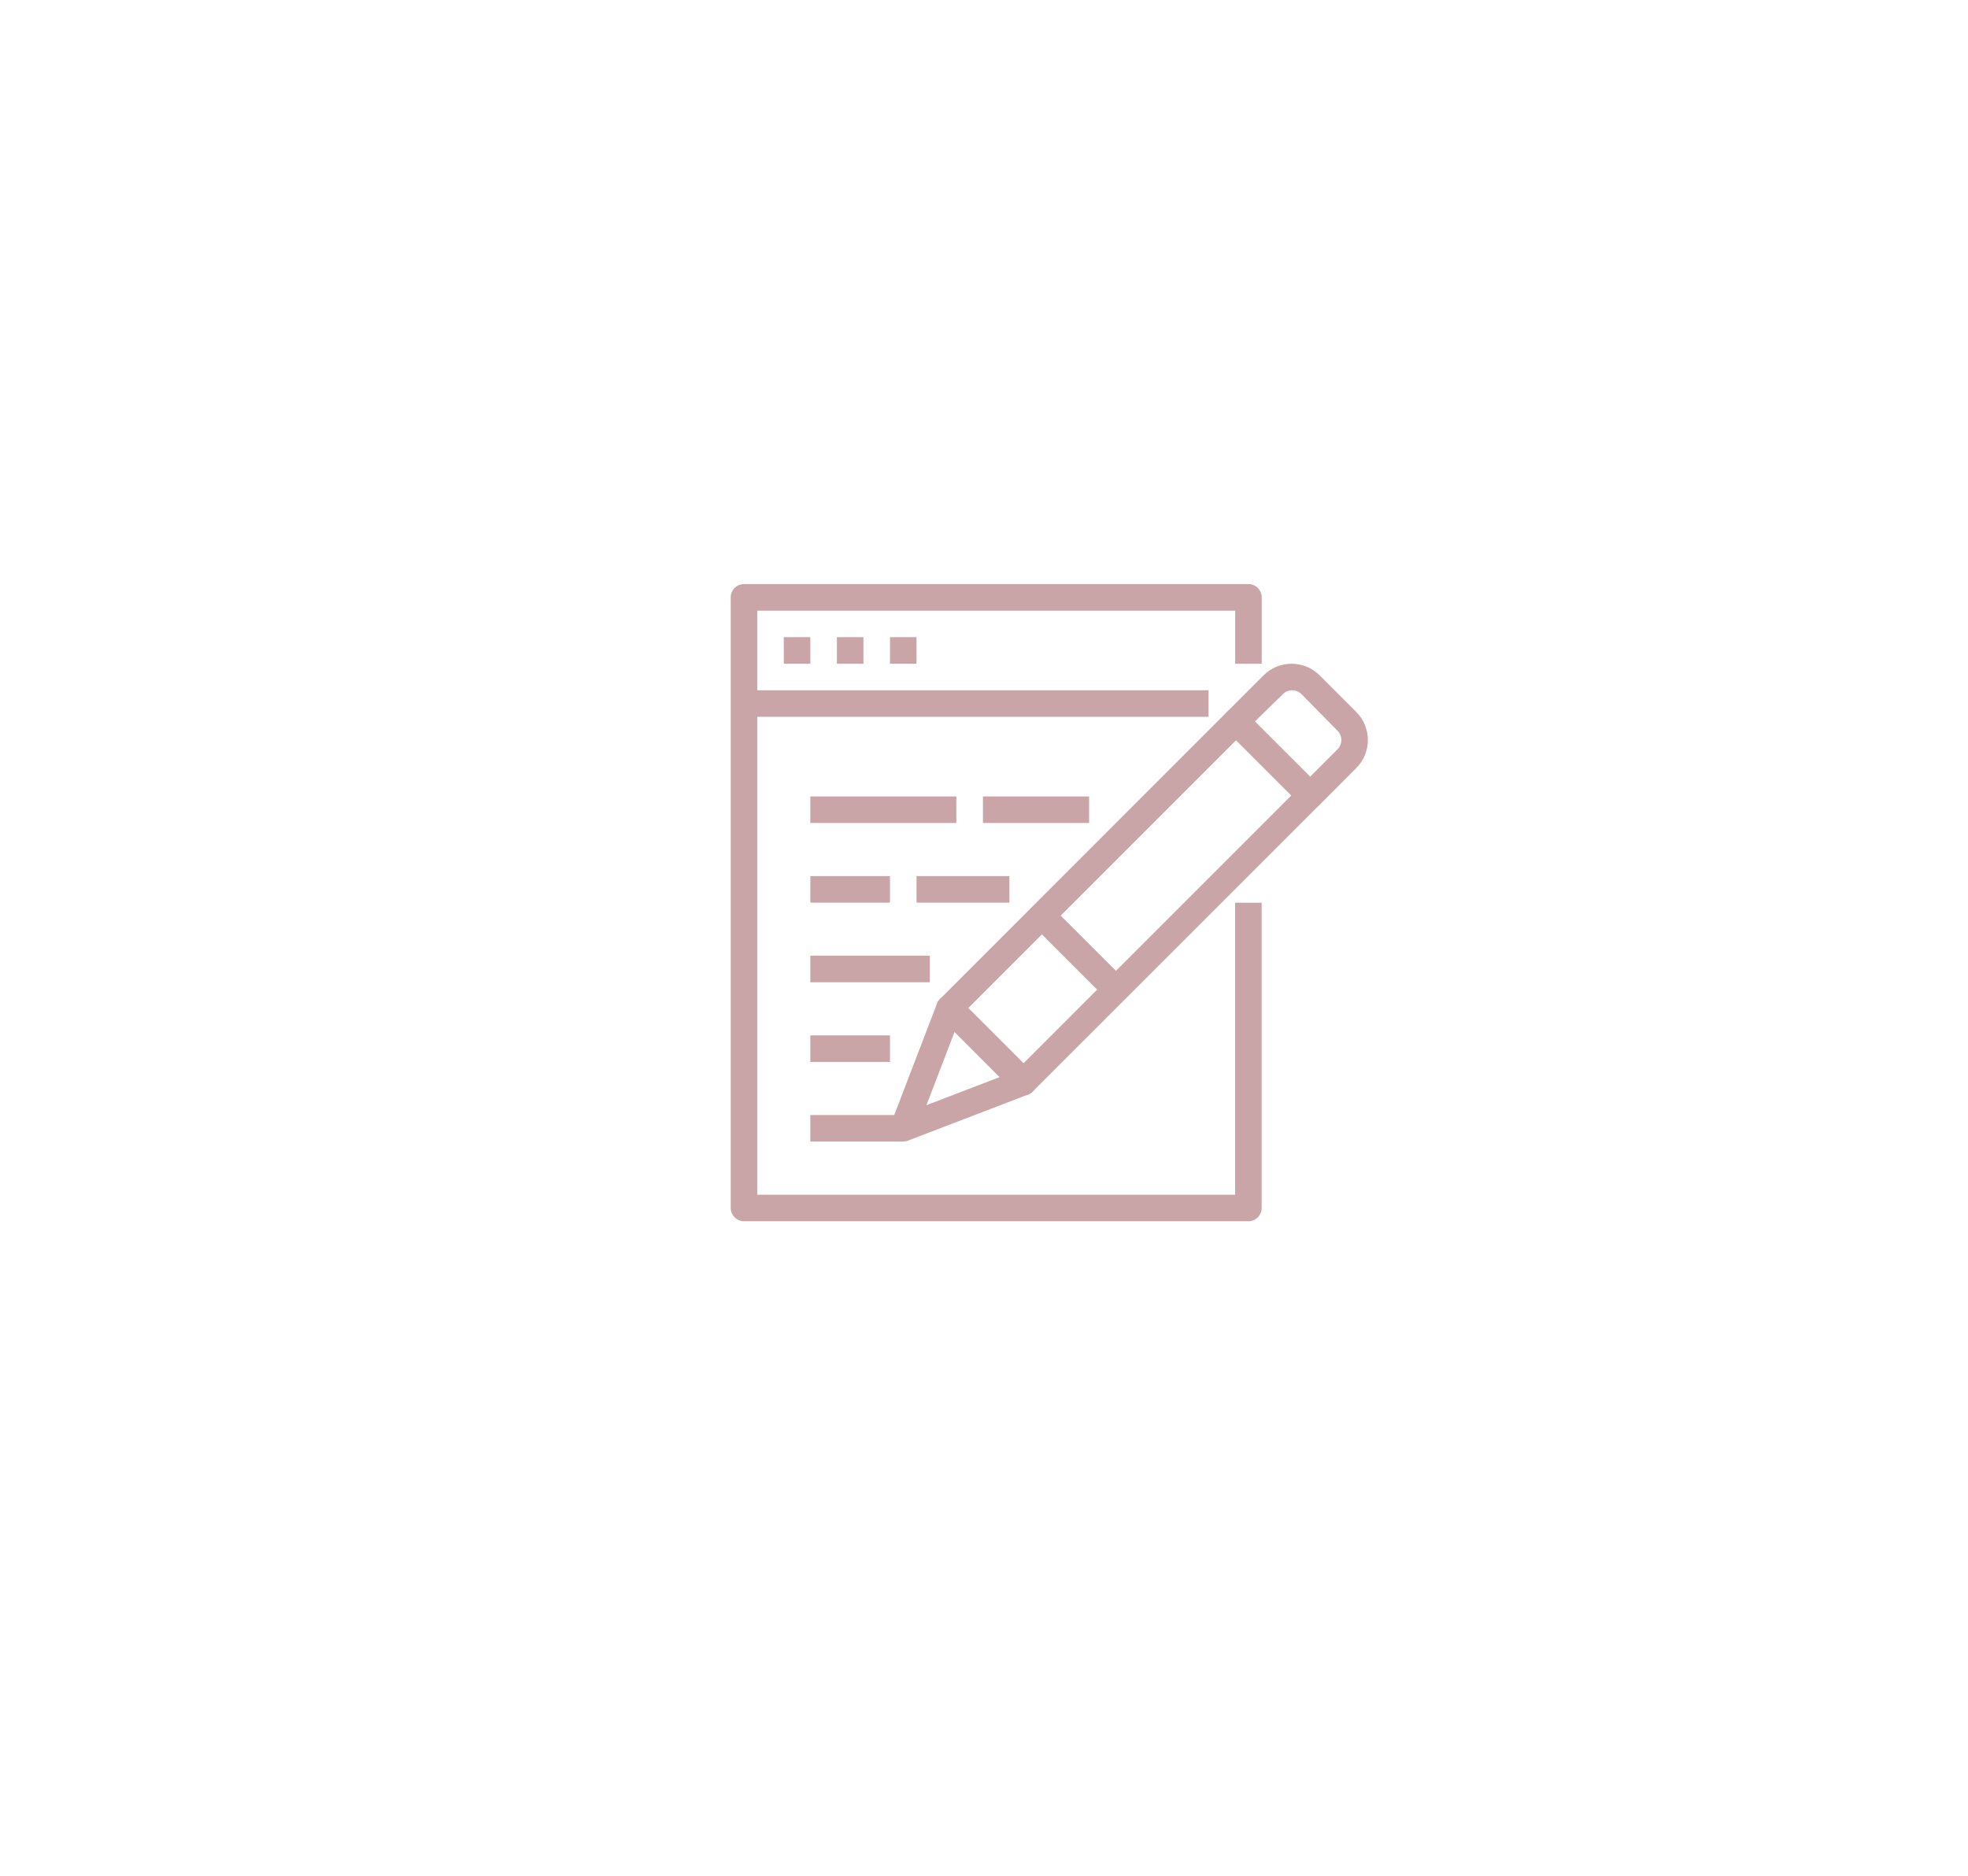 <?xml version="1.0" encoding="UTF-8"?>
<svg id="Layer_1" data-name="Layer 1" xmlns="http://www.w3.org/2000/svg" viewBox="0 0 278 265">
  <defs>
    <style>
      .cls-1 {
        fill: #caa5a8;
      }
    </style>
  </defs>
  <g id="Layer_2" data-name="Layer 2">
    <g id="layer_1-2" data-name="layer 1-2">
      <path class="cls-1" d="M176.35,172.5H105.1c-1.04,0-1.88-.84-1.88-1.88V84.38c0-1.04,.84-1.88,1.88-1.88h71.25c1.04,0,1.88,.84,1.88,1.88v9.38h-3.75v-7.5H106.97v82.5h67.5v-41.25h3.75v43.12c0,1.04-.84,1.88-1.88,1.88Z"/>
      <rect class="cls-1" x="110.72" y="90" width="3.75" height="3.75"/>
      <rect class="cls-1" x="118.22" y="90" width="3.75" height="3.75"/>
      <rect class="cls-1" x="125.72" y="90" width="3.75" height="3.75"/>
      <rect class="cls-1" x="105.1" y="97.5" width="65.62" height="3.75"/>
      <path class="cls-1" d="M185.07,114.23c-.5,0-.98-.19-1.33-.54l-10.44-10.44c-.74-.73-.74-1.92-.01-2.65,0,0,0,0,.01-.01l5.17-5.18c2.19-2.2,5.75-2.21,7.95-.01,0,0,0,0,.01,.01l5.14,5.14c2.2,2.19,2.21,5.75,.01,7.95,0,0,0,0-.01,.01l-5.17,5.18c-.35,.35-.83,.55-1.33,.54Zm-7.8-12.32l7.8,7.8,3.86-3.86c.73-.73,.73-1.91,0-2.64l-5.08-5.16c-.73-.73-1.91-.73-2.64,0l-3.94,3.86Z"/>
      <path class="cls-1" d="M127.6,161.25c-.5,0-.98-.19-1.33-.54-.52-.53-.68-1.31-.41-2.01l6.52-16.99c.23-.58,.74-1.01,1.35-1.14,.62-.14,1.27,.05,1.73,.51l10.44,10.44c.45,.45,.64,1.1,.51,1.72-.13,.61-.56,1.12-1.14,1.35l-16.99,6.52c-.21,.09-.44,.13-.67,.13Zm7.24-15.49l-3.97,10.35,10.35-3.97-6.37-6.38Z"/>
      <path class="cls-1" d="M144.58,154.73c-.5,0-.98-.2-1.33-.56l-10.44-10.44c-.73-.73-.73-1.91,0-2.64l40.48-40.5c.73-.73,1.91-.73,2.64,0l10.46,10.46c.35,.35,.54,.82,.54,1.31,0,.5-.19,.98-.54,1.33l-40.5,40.48c-.35,.35-.82,.56-1.31,.56Zm-7.8-12.34l7.8,7.8,37.84-37.84-7.8-7.8-37.84,37.84Z"/>
      <rect class="cls-1" x="150.53" y="127.17" width="3.75" height="14.78" transform="translate(-50.51 147.14) rotate(-44.99)"/>
      <rect class="cls-1" x="114.47" y="157.5" width="13.12" height="3.75"/>
      <rect class="cls-1" x="114.47" y="146.25" width="11.25" height="3.75"/>
      <rect class="cls-1" x="114.47" y="135" width="16.88" height="3.75"/>
      <rect class="cls-1" x="129.47" y="123.75" width="13.12" height="3.75"/>
      <rect class="cls-1" x="114.47" y="123.75" width="11.25" height="3.75"/>
      <rect class="cls-1" x="138.85" y="112.5" width="15" height="3.75"/>
      <rect class="cls-1" x="114.47" y="112.5" width="20.62" height="3.75"/>
    </g>
  </g>
</svg>